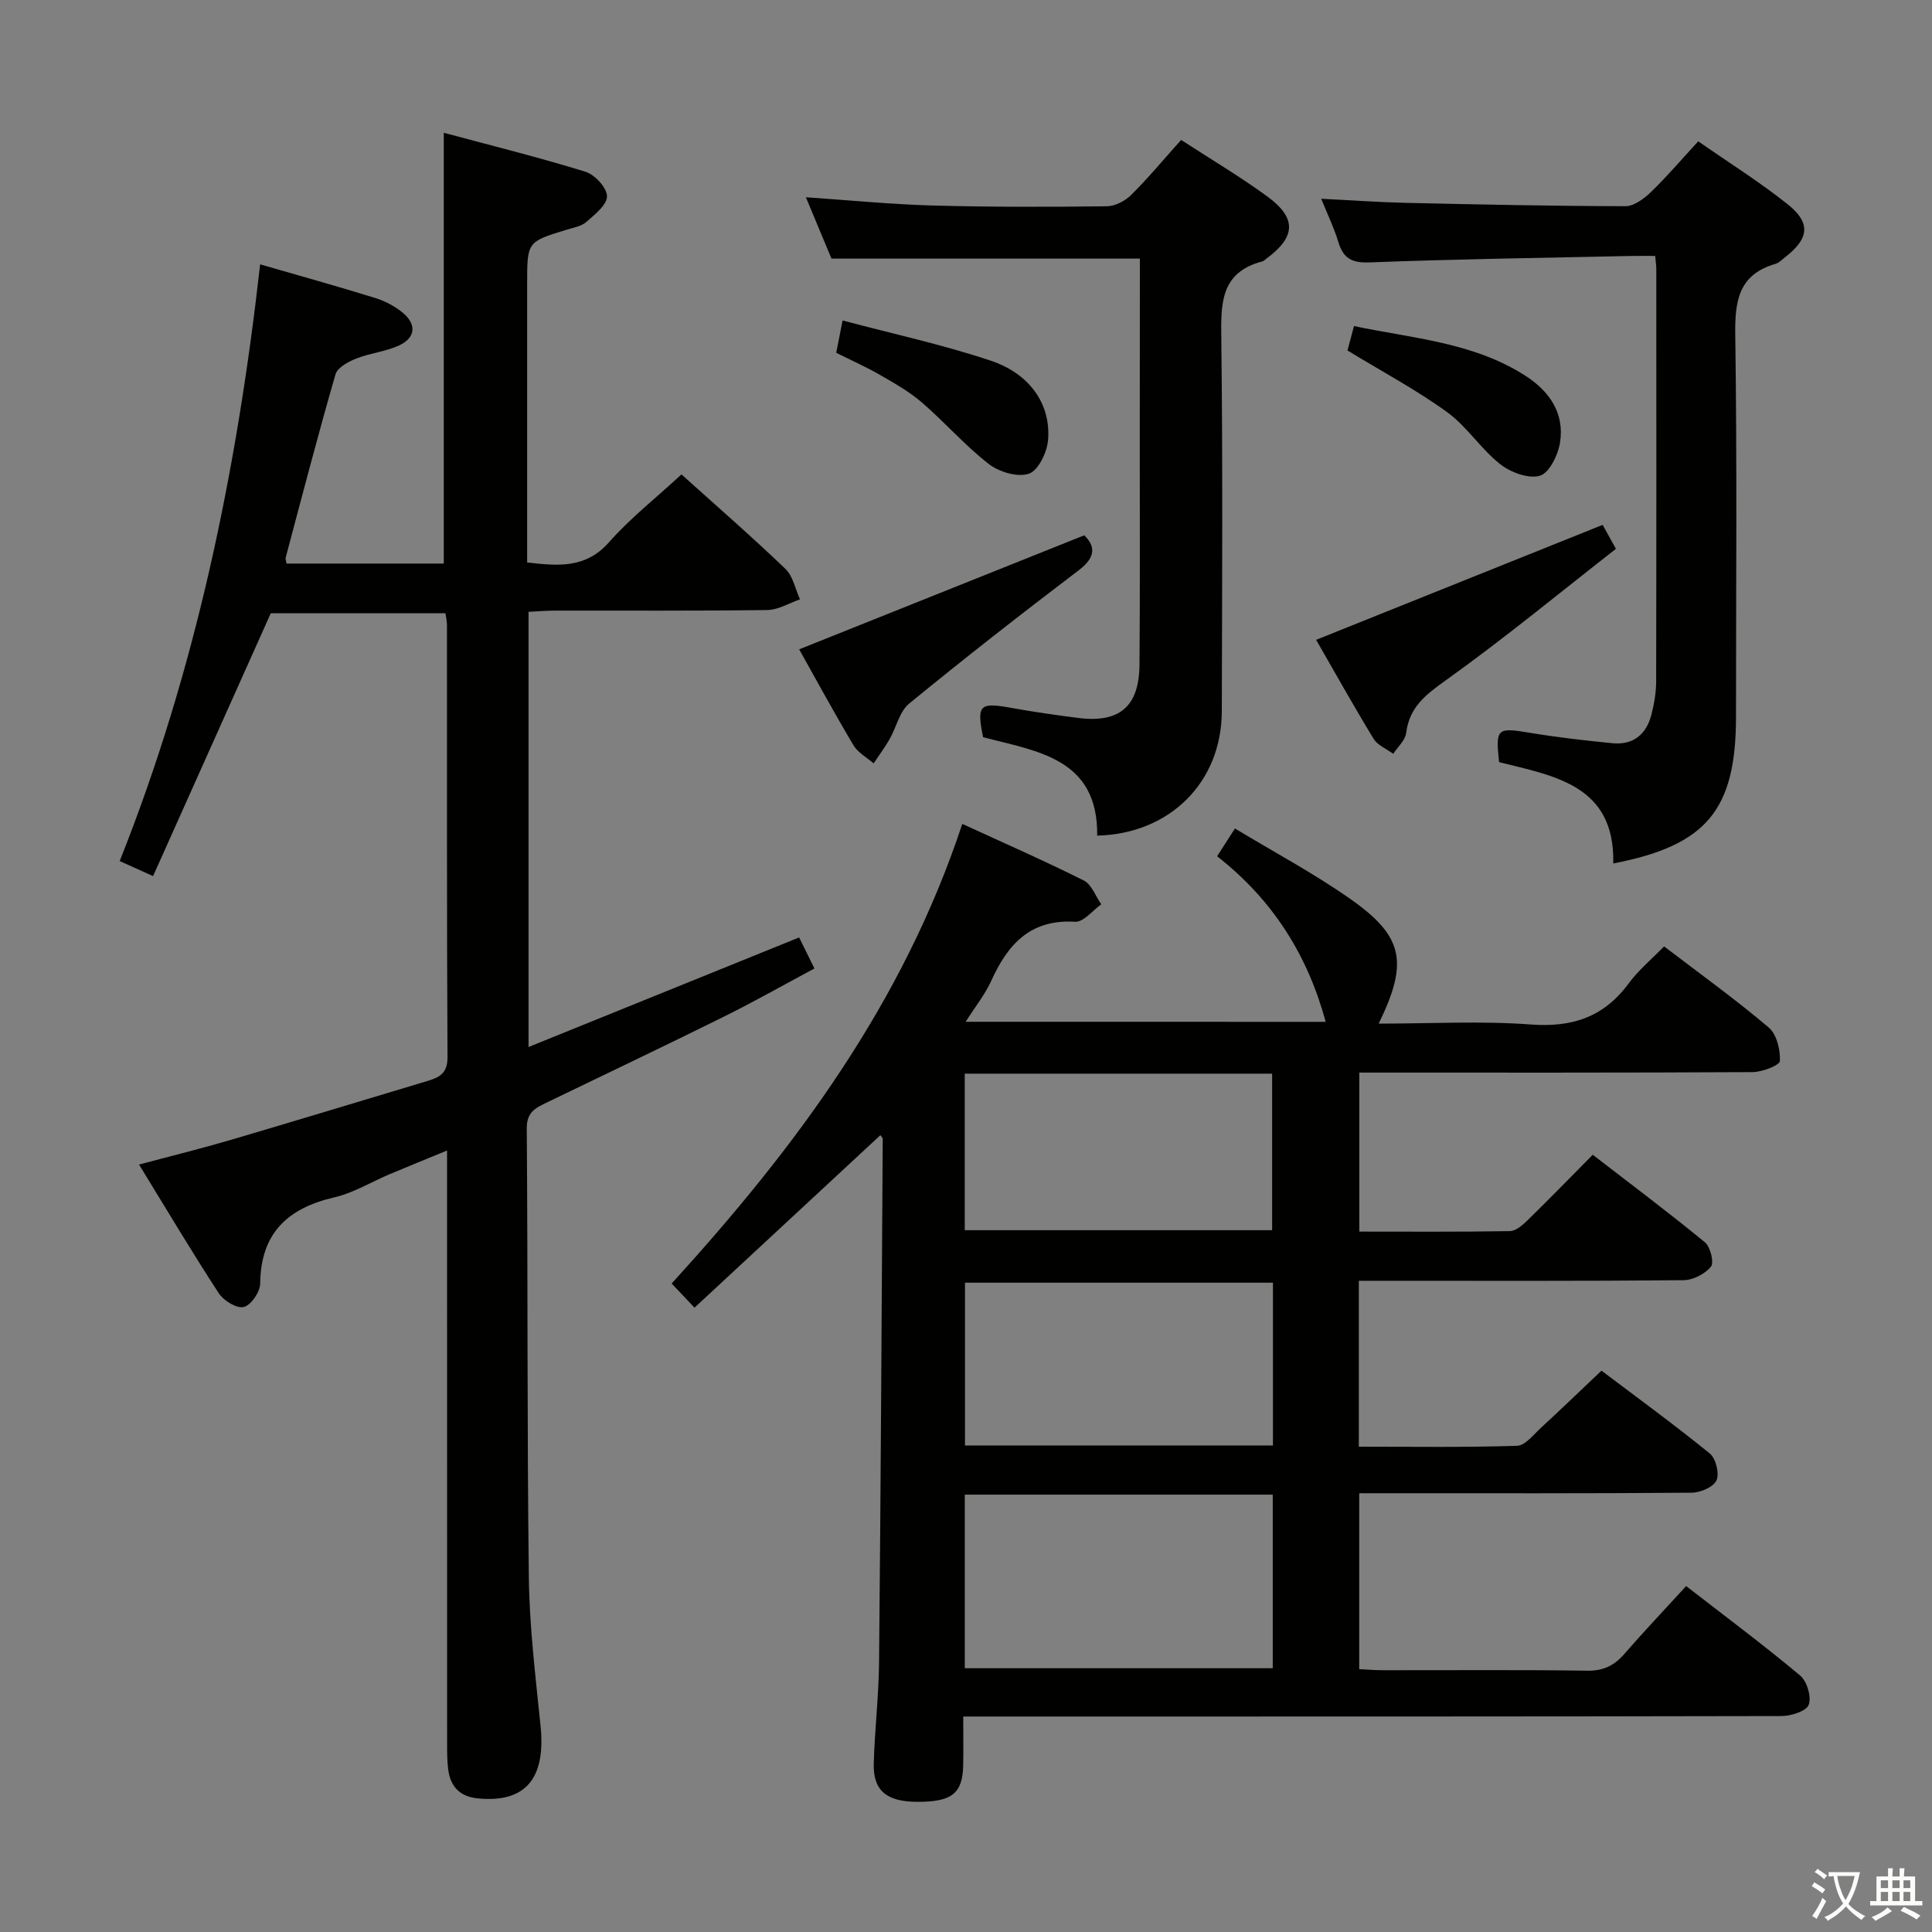 <svg enable-background="new 0 0 400 400" viewBox="0 0 400 400" xmlns="http://www.w3.org/2000/svg"><rect x="0" y="0" width="400" height="400" fill="#808080" stroke="none"/><path d="m377.9 391.2c-.2.3-.4.5-.6.8-.7-.6-1.4-1-2.2-1.5.2-.3.4-.5.5-.8.6.4 1.4.8 2.3 1.5zm-1.8 6.1c-.2-.2-.5-.4-.9-.6.4-.6.8-1.2 1.2-1.9s.7-1.3.9-1.9c.3.3.5.5.8.7-.7 1.3-1.4 2.6-2 3.7zm2.2-9c-.3.3-.5.5-.6.8-.6-.6-1.3-1.1-2-1.5.3-.3.5-.5.6-.7.6.5 1.3.9 2 1.4zm.3.2v-.9h2 4.5c-.3 1.3-.6 2.5-1 3.6s-.9 2.1-1.4 3c.4.5 1 1 1.6 1.4s1.2.8 1.9 1.1c-.3.2-.5.4-.8.8-.4-.3-1-.7-1.6-1.2s-1.2-1.1-1.6-1.6c-.5.6-1.1 1.1-1.7 1.6s-1.4.9-2.1 1.4c-.1-.3-.3-.5-.7-.8.6-.2 1.2-.5 1.9-1s1.4-1.1 2-1.8c-.5-.8-.9-1.6-1.2-2.5s-.6-2-.8-3.2c-.4.1-.7.1-1 .1zm2.5 2.7c.3 1 .7 1.7 1 2.2.3-.5.6-1.1 1-2s.6-1.9.9-3h-3.2-.4c.1.9.3 1.8.7 2.8z" fill="#fbfcfa"/><path d="m396.5 388.5v1.5 3.6h1.5v.9c-.4 0-1 0-1.7 0h-7.9c-.5 0-.9 0-1.2 0v-.9h1.3v-3.5c0-.7 0-1.2 0-1.6h2.4c0-.8 0-1.4 0-1.7h1c0 .3-.1.8-.1 1.7h1.5c0-.8 0-1.4 0-1.7h1c0 .3-.1.9-.1 1.7zm-8.2 9.2c-.2-.3-.5-.5-.8-.8.8-.3 1.4-.6 1.9-.9s1-.7 1.4-1.1c.3.3.6.5.9.8-1.6 1-2.8 1.6-3.4 2zm2.6-6.8v-1.6h-1.5v1.6zm0 2.7v-1.9h-1.5v1.9zm2.4-2.7v-1.6h-1.5v1.6zm0 2.7v-1.9h-1.5v1.9zm.2 2 .7-.8c.4.2.9.5 1.6.8s1.3.7 1.8 1c-.3.3-.5.5-.8.8-.4-.3-1.5-1-3.3-1.8zm2-4.7v-1.6h-1.4v1.6zm0 2.7v-1.9h-1.4v1.9z" fill="#fbfcfa"/><g fill="#010100"><path d="m251.99 177.28c1.37-2.14 2.34-3.64 3.69-5.75 8.09 4.89 16.32 9.27 23.89 14.59 11.05 7.76 12.07 13.1 5.87 25.81 10.69 0 21.14-.59 31.49.18 8.57.64 15.12-1.52 20.25-8.48 2.04-2.77 4.76-5.02 7.35-7.69 7.52 5.74 14.82 10.99 21.66 16.79 1.65 1.4 2.43 4.61 2.32 6.94-.04.89-3.68 2.29-5.68 2.3-26.99.15-53.98.1-81.4.1v32.92c10.3 0 20.74.08 31.16-.1 1.24-.02 2.64-1.23 3.65-2.22 4.41-4.3 8.7-8.72 13.52-13.59 7.88 6.08 15.69 11.93 23.22 18.12 1.14.94 1.94 4.21 1.25 5.05-1.24 1.51-3.72 2.79-5.7 2.8-20.49.2-40.99.12-61.48.12-1.8 0-3.6 0-5.72 0v34.35c10.88 0 21.82.17 32.75-.18 1.71-.05 3.44-2.34 5-3.77 4.04-3.71 7.98-7.52 12.49-11.79 7.21 5.44 14.97 11.1 22.42 17.15 1.26 1.02 2.03 4.15 1.39 5.57-.63 1.38-3.34 2.54-5.15 2.55-21.16.17-42.32.11-63.48.11-1.65 0-3.3 0-5.34 0v36.42c1.53.07 3.14.22 4.75.22 14.16.02 28.33-.11 42.49.1 3.36.05 5.58-1.09 7.68-3.5 4.02-4.63 8.25-9.08 12.77-14.02 8.01 6.21 15.98 12.15 23.6 18.52 1.42 1.19 2.39 4.45 1.77 6.07-.51 1.33-3.68 2.32-5.67 2.32-53.98.12-107.97.1-161.95.1-2.16 0-4.31 0-7.42 0 0 3.53.05 6.77-.01 10.01-.1 5.93-2.33 7.68-9.57 7.65-6.32-.03-9.11-2.35-8.95-7.96.2-6.98 1.03-13.94 1.1-20.91.35-36.13.54-72.27.76-108.4 0-.25-.32-.5-.49-.75-12.73 11.81-25.46 23.63-38.48 35.71-1.99-2.1-3.42-3.62-4.73-5 25.62-28.12 47.87-57.95 60.17-95.16 8.53 3.92 16.95 7.61 25.16 11.72 1.62.81 2.43 3.25 3.62 4.93-1.81 1.27-3.69 3.72-5.42 3.61-9.28-.57-13.95 4.68-17.37 12.24-1.28 2.82-3.29 5.31-5.29 8.47 25.22 0 49.88 0 74.54.01-3.71-13.68-10.84-25.18-22.48-34.28zm-52.24 132.17v35.94h63.76c0-12.18 0-23.93 0-35.94-21.35 0-42.39 0-63.76 0zm63.8-43.88c-21.64 0-42.66 0-63.76 0v33.7h63.76c0-11.37 0-22.41 0-33.7zm-63.81-10.87h63.64c0-11 0-21.7 0-32.41-21.4 0-42.36 0-63.64 0z"/><path d="m141.09 98.22c7.54 6.79 14.7 13.01 21.53 19.57 1.57 1.51 2.04 4.17 3.01 6.3-2.24.77-4.48 2.17-6.73 2.21-14.66.2-29.32.1-43.99.12-1.78 0-3.57.16-5.48.25v90.1c18.94-7.67 37.33-15.11 56.02-22.68 1.03 2.09 1.97 3.98 3.17 6.42-6.39 3.42-12.42 6.84-18.63 9.92-12.22 6.05-24.53 11.92-36.82 17.85-2.27 1.1-4.14 1.97-4.11 5.33.24 30.99.05 61.98.43 92.96.13 10.28 1.39 20.56 2.43 30.81 1.1 10.85-3.13 15.89-12.91 14.97-3.76-.35-5.72-2.39-6.21-5.95-.24-1.8-.23-3.65-.23-5.48-.01-38.65-.01-77.31-.01-115.96 0-1.98 0-3.96 0-6.76-4.34 1.79-8.09 3.31-11.83 4.88-3.83 1.61-7.49 3.88-11.47 4.81-9.69 2.24-15.28 7.39-15.39 17.86-.02 1.73-1.9 4.48-3.39 4.85-1.45.36-4.18-1.3-5.18-2.84-5.59-8.57-10.82-17.38-16.51-26.65 6.94-1.86 13.02-3.35 19.03-5.12 13.53-3.98 27.02-8.09 40.53-12.14 2.48-.74 4.32-1.51 4.3-4.94-.16-29.82-.09-59.65-.11-89.47 0-.8-.19-1.59-.31-2.47-12.47 0-24.7 0-36.17 0-8.28 18.49-16.27 36.34-24.37 54.42-2.83-1.28-4.59-2.07-6.91-3.12 15.8-39.63 24.28-80.91 29.08-123.54 8.35 2.42 16.15 4.58 23.87 6.98 2.02.63 4.04 1.7 5.66 3.04 2.86 2.37 2.68 5.13-.67 6.72-2.8 1.33-6.08 1.62-8.98 2.77-1.64.65-3.87 1.85-4.28 3.26-3.64 12.59-6.94 25.28-10.31 37.94-.08.29.08.65.17 1.24h32.56c0-29.63 0-58.99 0-89.19 9.7 2.61 19.61 5.06 29.34 8.07 1.93.6 4.44 3.31 4.45 5.07.02 1.79-2.54 3.8-4.3 5.34-1.05.91-2.71 1.17-4.13 1.61-8.09 2.48-8.1 2.47-8.1 11.18v51.98 5.72c6.46.72 12.14 1.29 17-4.25 4.38-4.96 9.67-9.1 14.95-13.99z"/><path d="m236 53.54c-21.54 0-42.47 0-63.85 0-1.59-3.81-3.36-8.05-5.3-12.7 9.13.62 17.72 1.48 26.32 1.71 11.99.33 23.99.3 35.98.16 1.71-.02 3.78-1.09 5.03-2.33 3.54-3.51 6.73-7.36 10.36-11.41 5.93 3.86 12.05 7.49 17.77 11.65 6.22 4.53 6.01 8.42-.13 12.94-.27.2-.52.48-.82.56-8.79 2.29-8.59 8.88-8.5 16.18.31 25.66.17 51.32.1 76.99-.04 14.64-10.73 25.35-25.8 25.72.2-16.03-12.41-17.44-23.62-20.38-1.36-6.72-.75-7.27 5.89-6.06 4.57.83 9.17 1.48 13.78 2.07 8.56 1.09 12.63-2.34 12.71-10.99.13-15.33.05-30.66.06-45.99.02-12.65.02-25.29.02-38.12z"/><path d="m334.01 178.77c.36-16.22-12.15-18.09-23.64-20.98-.76-7-.41-7.2 6.26-6.09 5.72.95 11.49 1.62 17.26 2.18 4.28.41 6.98-1.88 8.02-5.92.57-2.23.97-4.57.98-6.87.06-28.47.04-56.94.03-85.42 0-.65-.11-1.3-.23-2.68-1.78 0-3.54-.03-5.29.01-17.96.39-35.92.64-53.87 1.33-3.74.14-5.44-.9-6.46-4.28-.85-2.83-2.16-5.52-3.53-8.9 6.22.31 11.9.72 17.59.85 15.13.34 30.26.66 45.4.69 1.79 0 3.87-1.57 5.3-2.95 3.33-3.22 6.34-6.76 9.77-10.48 6.39 4.45 12.74 8.42 18.55 13.06 4.82 3.85 4.39 7.08-.52 10.9-.66.51-1.29 1.19-2.04 1.41-7.73 2.24-8.43 7.81-8.32 14.88.38 26.3.15 52.61.15 78.92-.01 19.26-6.09 26.61-25.41 30.34z"/><path d="m331.81 108.67c.51.92 1.3 2.34 2.75 4.96-11.69 9.13-23.2 18.63-35.31 27.28-4.17 2.98-7.45 5.54-8.12 10.84-.19 1.53-1.74 2.88-2.67 4.32-1.38-1.02-3.24-1.75-4.07-3.11-4.29-7.05-8.31-14.26-11.9-20.49 19.78-7.94 39.25-15.75 59.32-23.8z"/><path d="m165.46 134.44c19.66-7.86 39.11-15.64 59.02-23.61 2.16 2.11 2.61 4.39-1.12 7.22-11.86 9.01-23.61 18.18-35.13 27.62-2.01 1.65-2.65 4.92-4.05 7.37-.99 1.73-2.2 3.35-3.31 5.01-1.42-1.24-3.26-2.22-4.17-3.76-4.06-6.81-7.84-13.79-11.24-19.85z"/><path d="m173.13 73.04c.39-1.96.76-3.86 1.32-6.69 10.41 2.77 20.72 5 30.66 8.32 8.18 2.73 12.49 9.1 11.88 16.44-.21 2.53-2.01 6.29-3.95 6.96-2.33.8-6.18-.34-8.32-2-4.94-3.84-9.11-8.65-13.87-12.76-2.61-2.25-5.7-3.98-8.71-5.72-2.85-1.64-5.88-2.98-9.01-4.55z"/><path d="m278.98 72.56c.27-1.02.73-2.73 1.35-5.05 12.23 2.57 24.74 3.36 35.54 10.32 4.97 3.21 8.06 7.75 7.12 13.77-.4 2.57-2.21 6.31-4.16 6.89-2.36.7-6.09-.69-8.26-2.41-4-3.16-6.87-7.79-10.97-10.76-6.38-4.62-13.4-8.36-20.62-12.76z"/></g></svg>